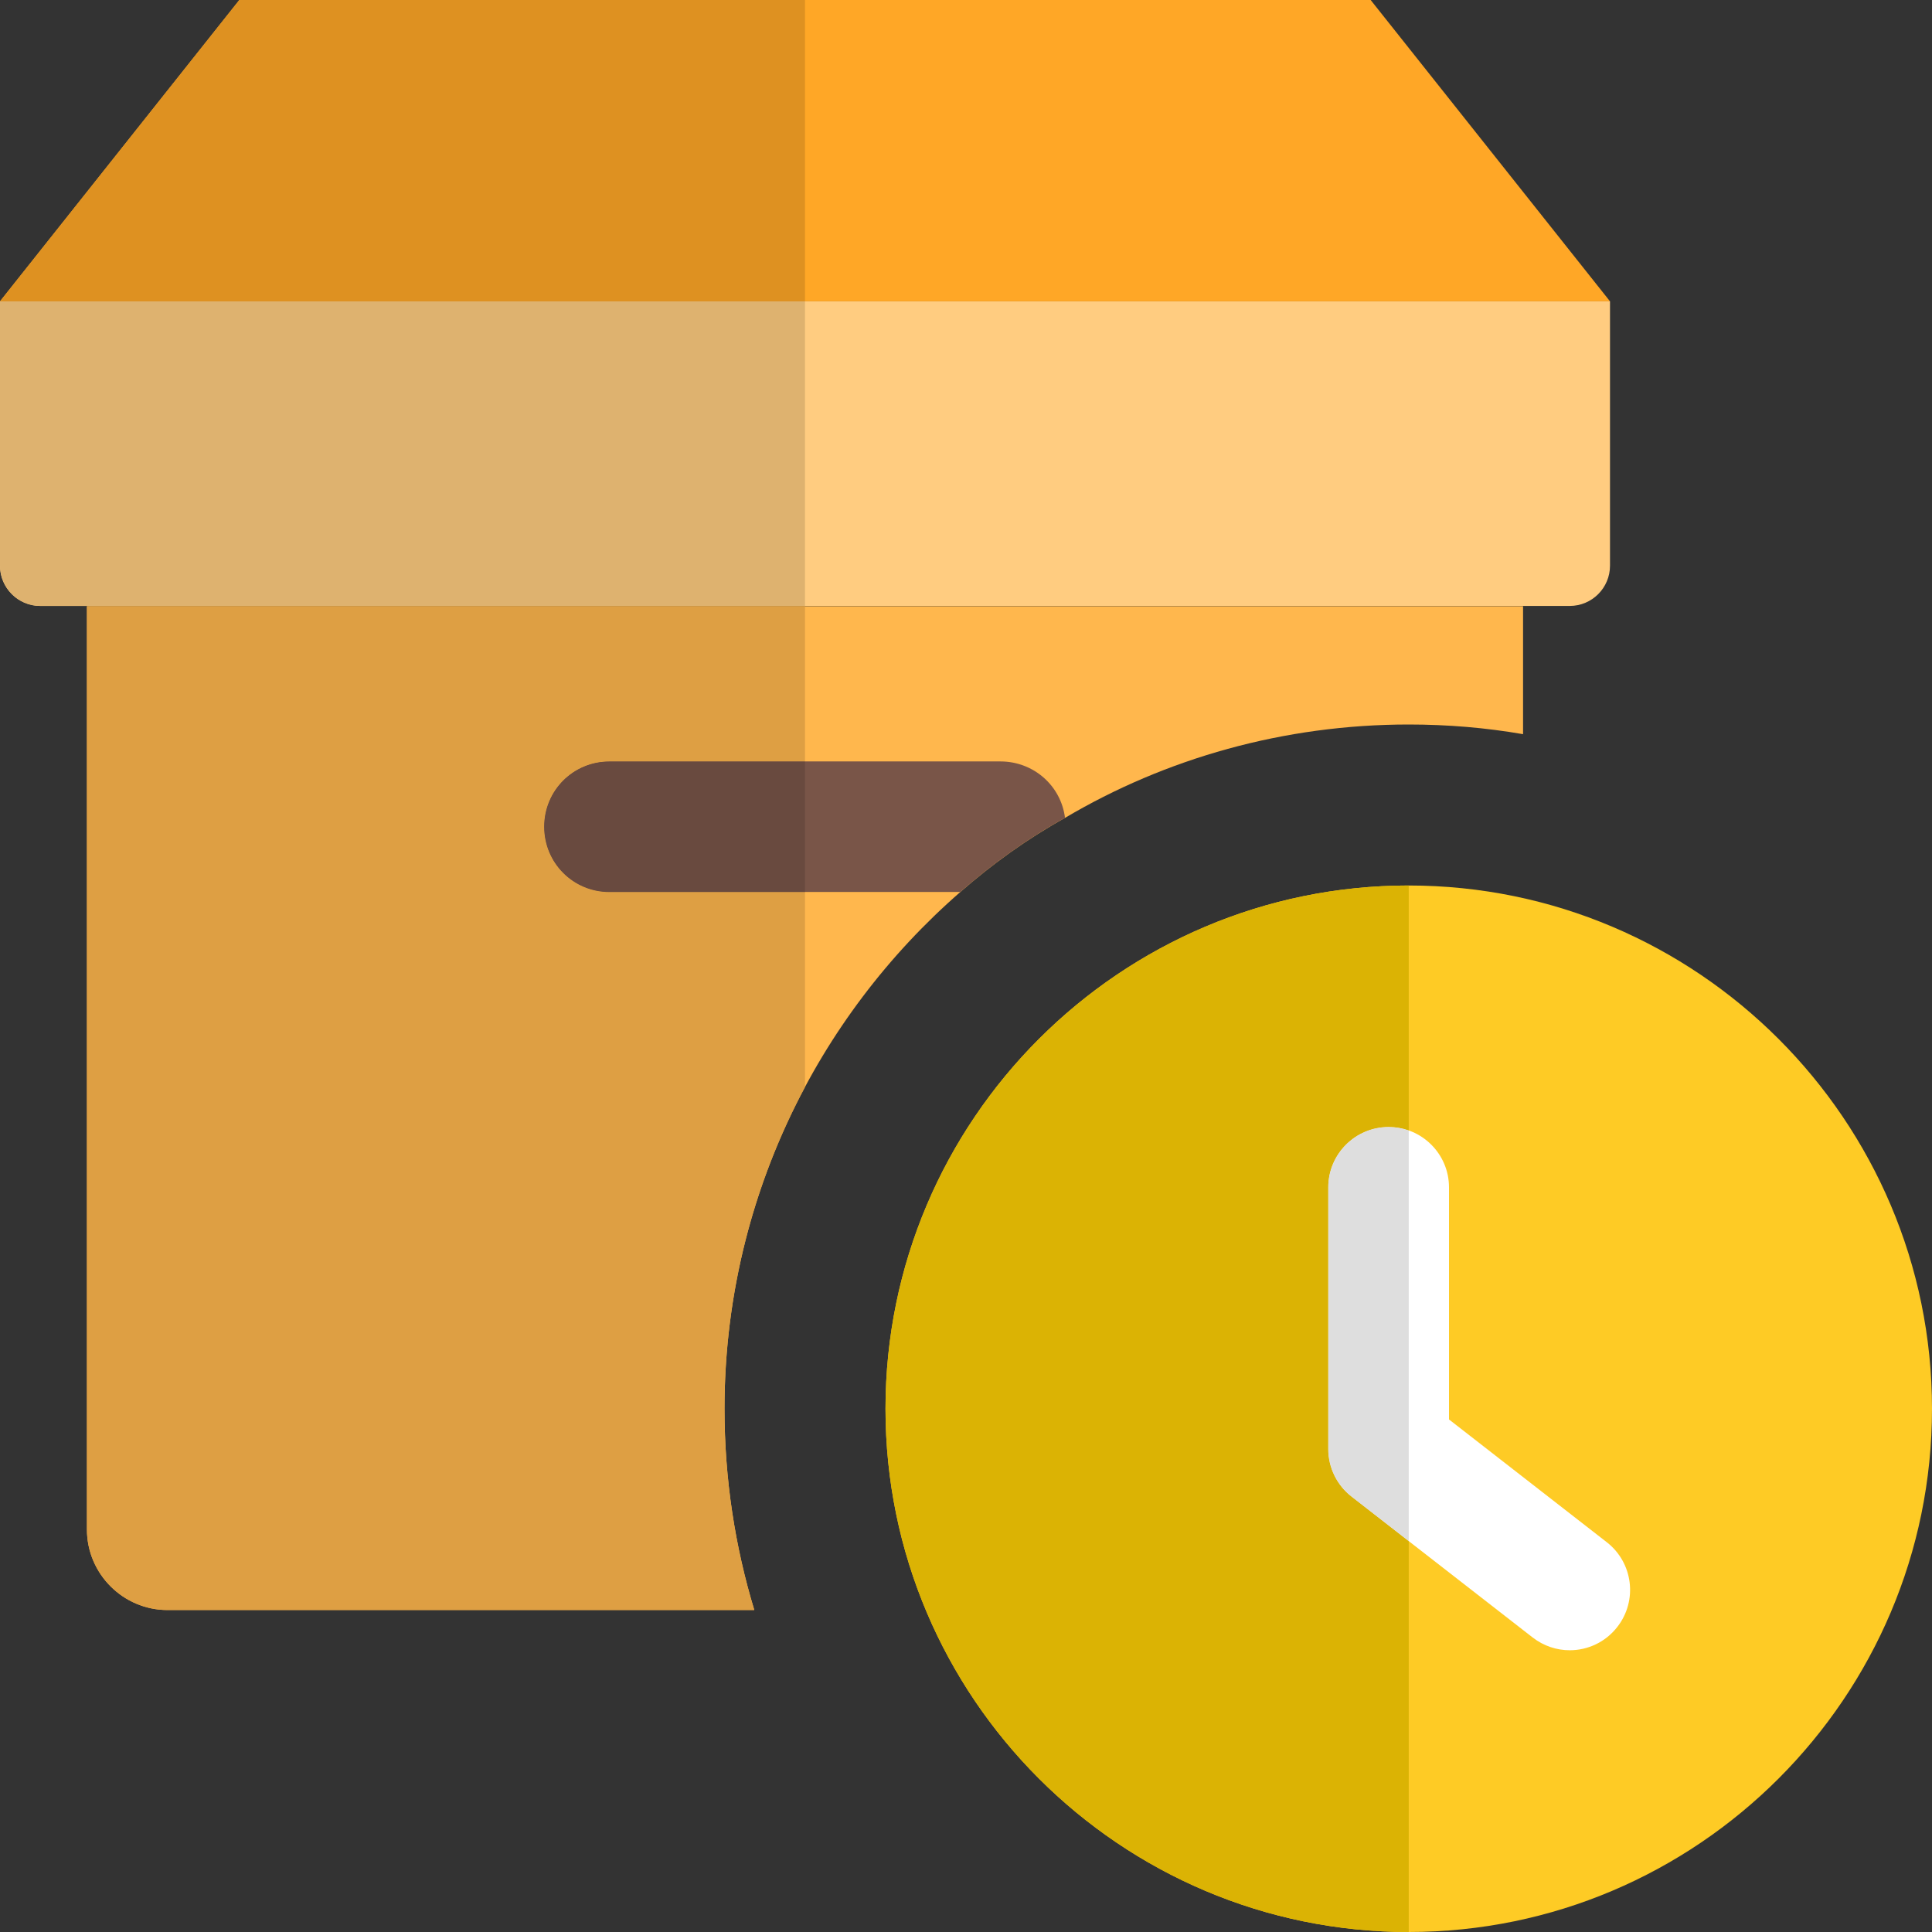 <svg width="84" height="84" viewBox="0 0 84 84" fill="none" xmlns="http://www.w3.org/2000/svg">
<rect x="0" y="0" width="84" height="84" fill="#333333" stroke="none"/>
<g clip-path="url(#clip0_1320_9807)">
<path d="M66.22 26.355V31.921C64.61 31.64 62.93 31.5 61.25 31.5C55.825 31.5 50.68 32.971 46.305 35.56C44.66 36.471 43.155 37.556 41.755 38.781C35.49 44.24 31.5 52.291 31.5 61.251C31.5 64.296 31.955 67.236 32.795 70.001H7.28C5.355 70.001 3.78 68.425 3.78 66.501V26.355H66.22Z" fill="#FFB74D"/>
<path d="M46.305 35.56C44.66 36.47 43.155 37.555 41.755 38.78H26.495C24.92 38.78 23.66 37.52 23.66 35.941C23.66 34.37 24.92 33.106 26.495 33.106H43.505C44.94 33.11 46.13 34.16 46.305 35.56Z" fill="#795548"/>
<path d="M68.25 26.345H1.75C0.784 26.345 0 25.557 0 24.595V13.101H70V24.595C70 25.561 69.216 26.345 68.25 26.345Z" fill="#FFCC80"/>
<path d="M70 13.101L59.594 0H10.405L0 13.101H70Z" fill="#FFA726"/>
<path d="M35 26.355H3.78V66.501C3.78 68.425 5.355 70.001 7.28 70.001H32.795C31.955 67.236 31.5 64.296 31.5 61.251C31.5 56.197 32.771 51.433 35 47.261V38.781H26.495C24.92 38.781 23.66 37.52 23.66 35.942C23.66 34.37 24.92 33.107 26.495 33.107H35V26.355Z" fill="#DE9F43"/>
<path d="M35 33.11H26.495C24.92 33.11 23.66 34.37 23.66 35.945C23.66 37.52 24.92 38.784 26.495 38.784H35V33.11Z" fill="#694A3F"/>
<path d="M35 13.101H0V24.595C0 25.557 0.784 26.345 1.75 26.345H35V13.101Z" fill="#DEB26F"/>
<path d="M35 0H10.405L0 13.101H35V0Z" fill="#DE9121"/>
<path d="M61.25 84C48.706 84 38.5 73.794 38.5 61.25C38.5 48.706 48.706 38.5 61.25 38.5C73.794 38.5 84 48.706 84 61.25C84 73.794 73.794 84 61.25 84Z" fill="#FECB25"/>
<path d="M68.25 71.75C67.686 71.75 67.12 71.568 66.64 71.197L58.765 65.072C58.124 64.575 57.75 63.809 57.75 63V51.625C57.75 50.176 58.926 49 60.375 49C61.824 49 63 50.176 63 51.625V61.715L69.86 67.053C71.004 67.942 71.211 69.591 70.319 70.735C69.804 71.4 69.031 71.75 68.25 71.75Z" fill="white"/>
<path d="M61.25 38.5C48.706 38.5 38.5 48.706 38.5 61.25C38.5 73.794 48.706 84 61.25 84V67.004L58.765 65.069C58.124 64.575 57.75 63.809 57.75 63V51.625C57.75 50.176 58.926 49 60.375 49C60.683 49 60.977 49.053 61.25 49.151V38.5Z" fill="#DBB304"/>
<path d="M60.375 49C58.926 49 57.75 50.176 57.75 51.625V63C57.75 63.809 58.124 64.575 58.765 65.072L61.25 67.007V49.151C60.977 49.053 60.683 49 60.375 49Z" fill="#DEDEDE"/>
</g>
<defs>
<clipPath id="clip0_1320_9807">
<rect width="84" height="84" fill="white"/>
</clipPath>
</defs>
</svg>
